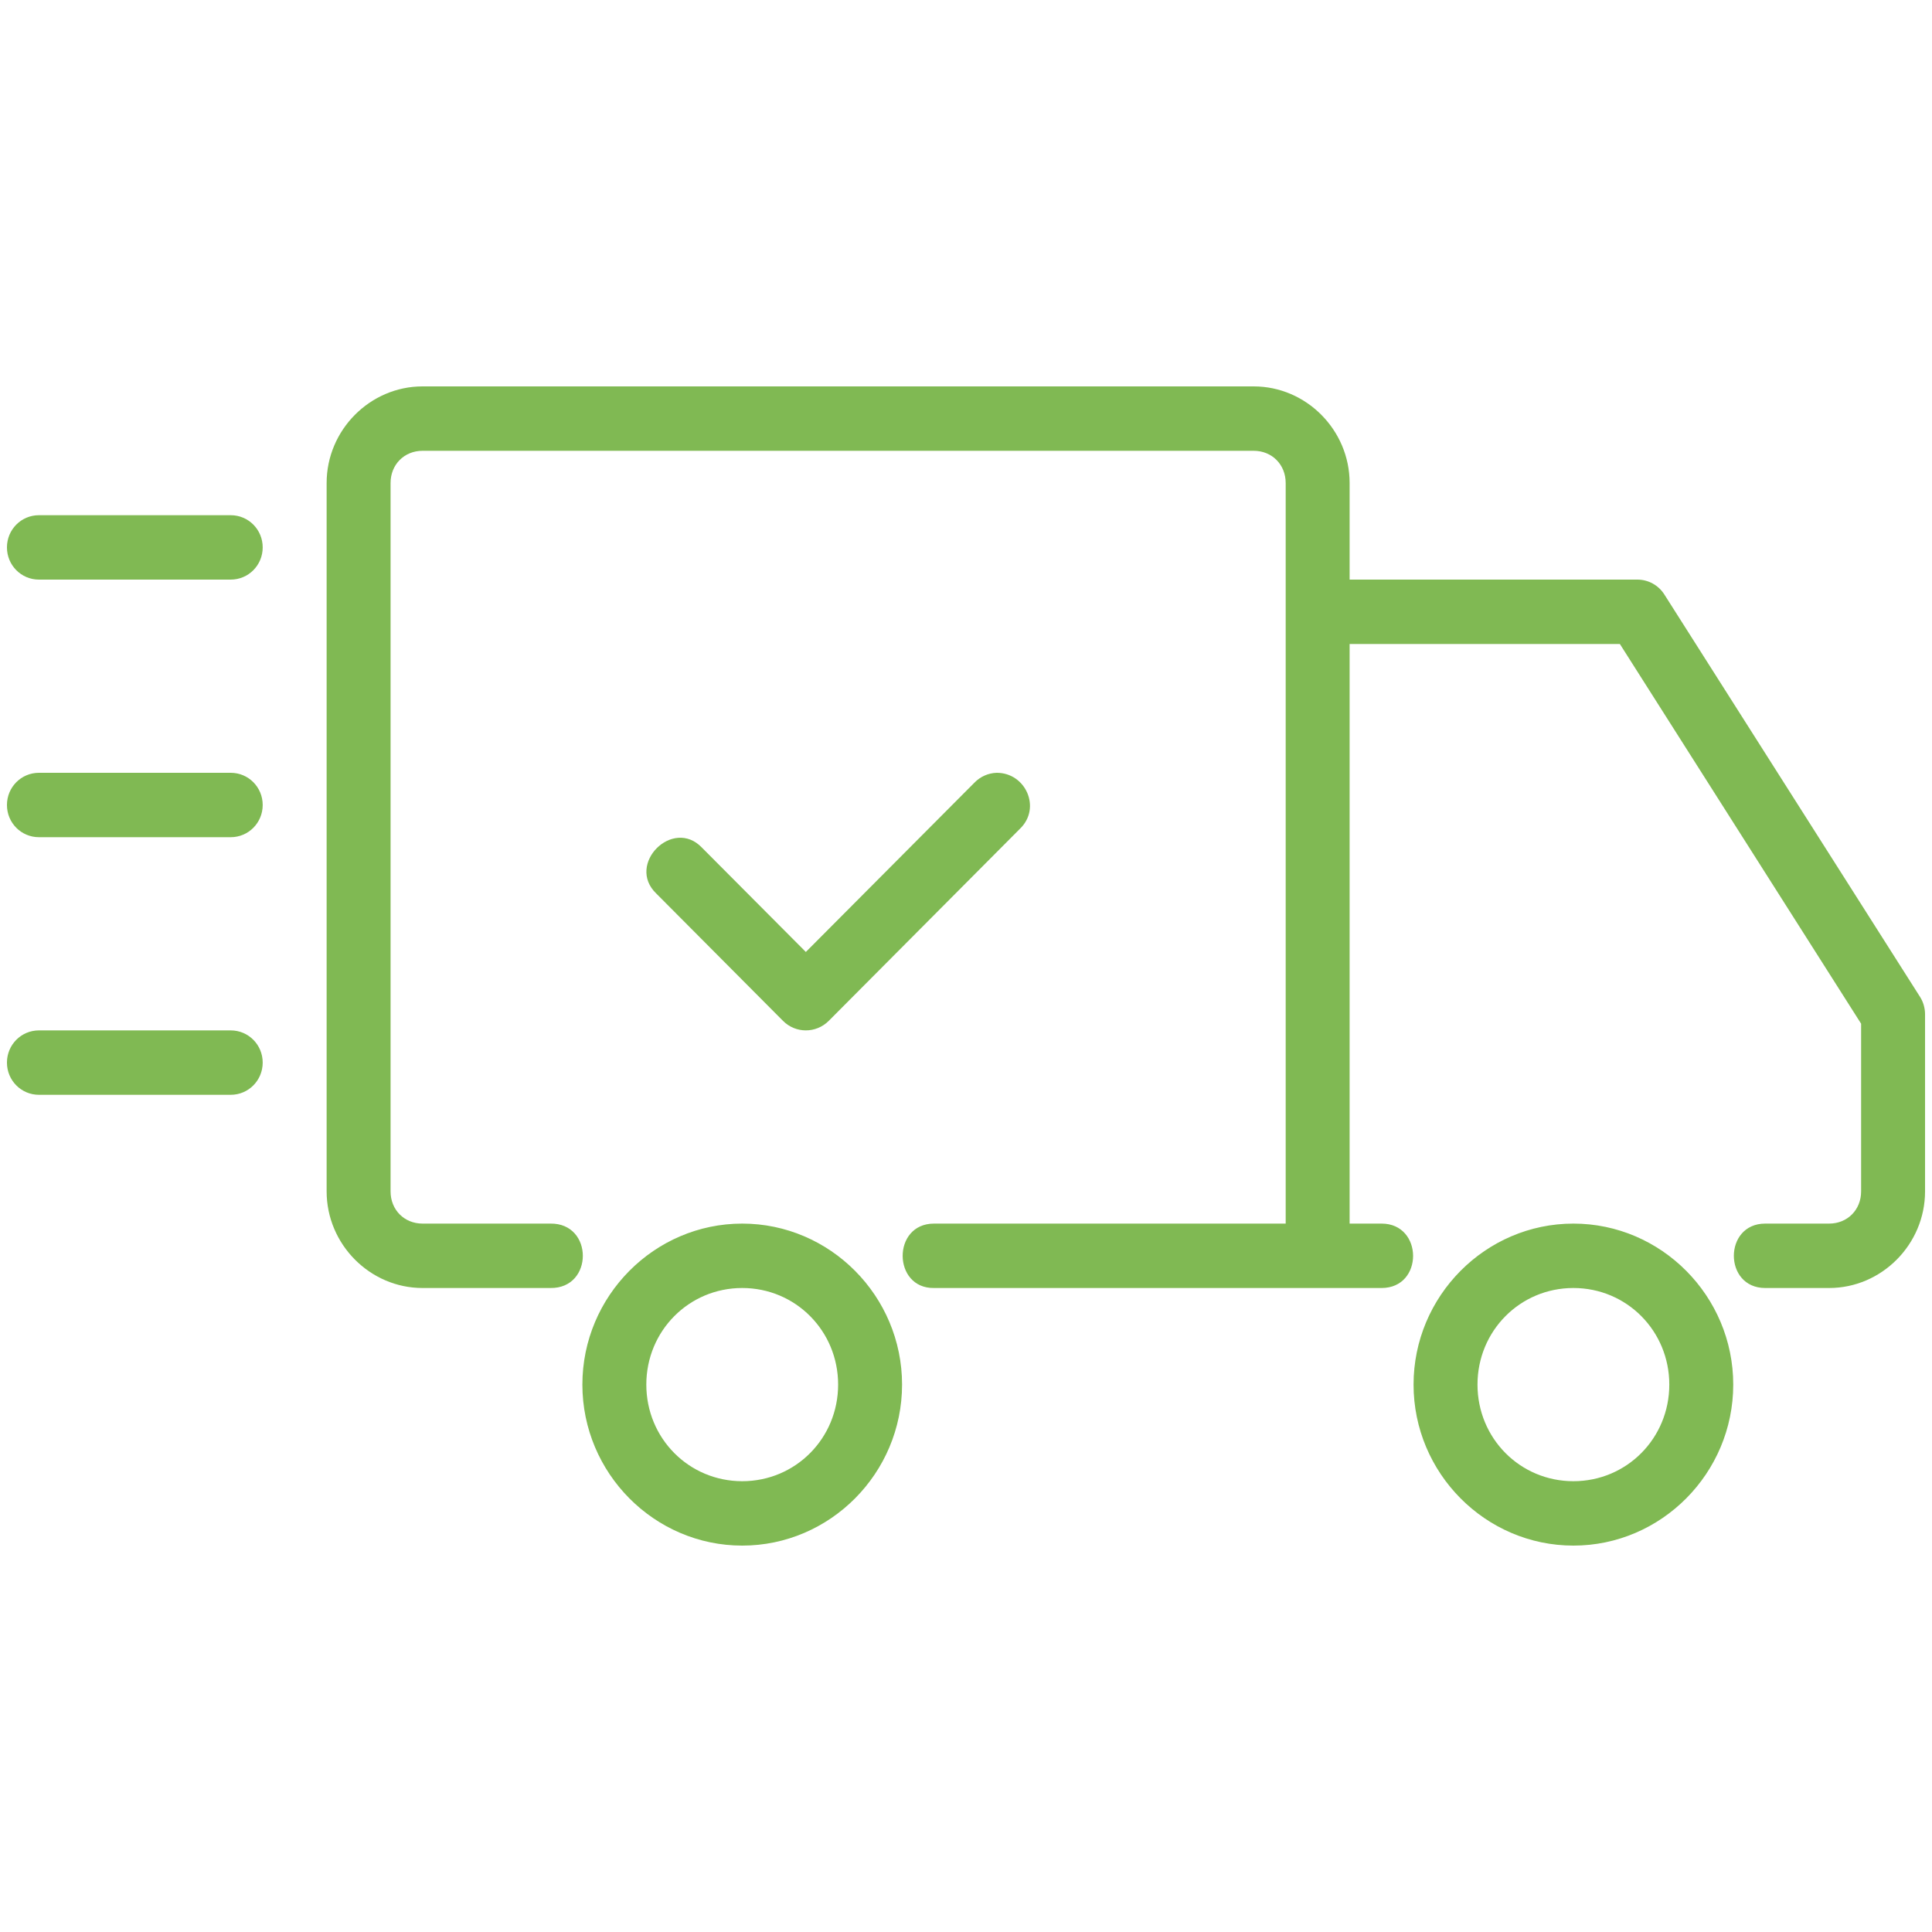 <svg width="200" height="200" viewBox="0 0 138 139" fill="none" xmlns="http://www.w3.org/2000/svg">
<g clip-path="url(#clip0_15_47)">
<path d="M71.208 55.6C70.61 55.618 70.035 55.869 69.612 56.304L57.477 68.49L50.002 60.984C47.909 58.788 44.528 62.179 46.713 64.283L55.835 73.448C56.741 74.36 58.213 74.36 59.124 73.448L72.901 59.608C74.419 58.125 73.301 55.6 71.213 55.6H71.208ZM2.3 74.133H16.1C17.374 74.133 18.4 75.167 18.4 76.45C18.4 77.733 17.374 78.767 16.1 78.767H2.3C1.026 78.767 0 77.733 0 76.45C0 75.167 1.026 74.133 2.3 74.133ZM2.3 55.6H16.1C17.374 55.6 18.4 56.633 18.4 57.917C18.4 59.2 17.374 60.233 16.1 60.233H2.3C1.026 60.233 0 59.2 0 57.917C0 56.633 1.026 55.6 2.3 55.6ZM2.3 37.067H16.1C17.374 37.067 18.4 38.1 18.4 39.383C18.4 40.667 17.374 41.7 16.1 41.7H2.3C1.026 41.7 0 40.667 0 39.383C0 38.1 1.026 37.067 2.3 37.067ZM112.7 88.033C106.375 88.033 101.2 93.246 101.2 99.617C101.2 105.988 106.375 111.2 112.7 111.2C119.025 111.2 124.2 105.988 124.2 99.617C124.2 93.246 119.025 88.033 112.7 88.033ZM112.7 92.667C116.536 92.667 119.6 95.752 119.6 99.617C119.6 103.481 116.536 106.567 112.7 106.567C108.864 106.567 105.8 103.481 105.8 99.617C105.8 95.752 108.864 92.667 112.7 92.667ZM52.9 88.033C46.575 88.033 41.4 93.246 41.4 99.617C41.4 105.988 46.575 111.2 52.9 111.2C59.225 111.2 64.4 105.988 64.4 99.617C64.4 93.246 59.225 88.033 52.9 88.033ZM52.9 92.667C56.736 92.667 59.8 95.752 59.8 99.617C59.8 103.481 56.736 106.567 52.9 106.567C49.064 106.567 46 103.481 46 99.617C46 95.752 49.064 92.667 52.9 92.667ZM29.9 27.8C26.119 27.8 23 30.941 23 34.75V85.717C23 89.525 26.119 92.667 29.9 92.667H39.1C42.21 92.713 42.21 87.987 39.1 88.033H29.9C28.584 88.033 27.6 87.042 27.6 85.717V34.75C27.6 33.425 28.584 32.433 29.9 32.433H89.7C91.016 32.433 92 33.425 92 34.75V88.033H66.7C63.664 88.033 63.719 92.713 66.7 92.667H98.9C101.936 92.667 101.908 88.033 98.9 88.033H96.6V46.333H116.044L133.4 73.651V85.717C133.4 87.042 132.416 88.033 131.1 88.033H126.5C123.492 88.033 123.492 92.667 126.5 92.667H131.1C134.881 92.667 138 89.525 138 85.717V72.975C138 72.535 137.876 72.095 137.641 71.724L119.241 42.766C118.818 42.103 118.091 41.7 117.3 41.7H96.6V34.75C96.6 30.941 93.481 27.8 89.7 27.8H29.9Z" fill="#80B953"/>
</g>
<defs>
<clipPath id="clip0_15_47">
<rect width="138" height="139" fill="white"/>
</clipPath>
</defs>
</svg>
